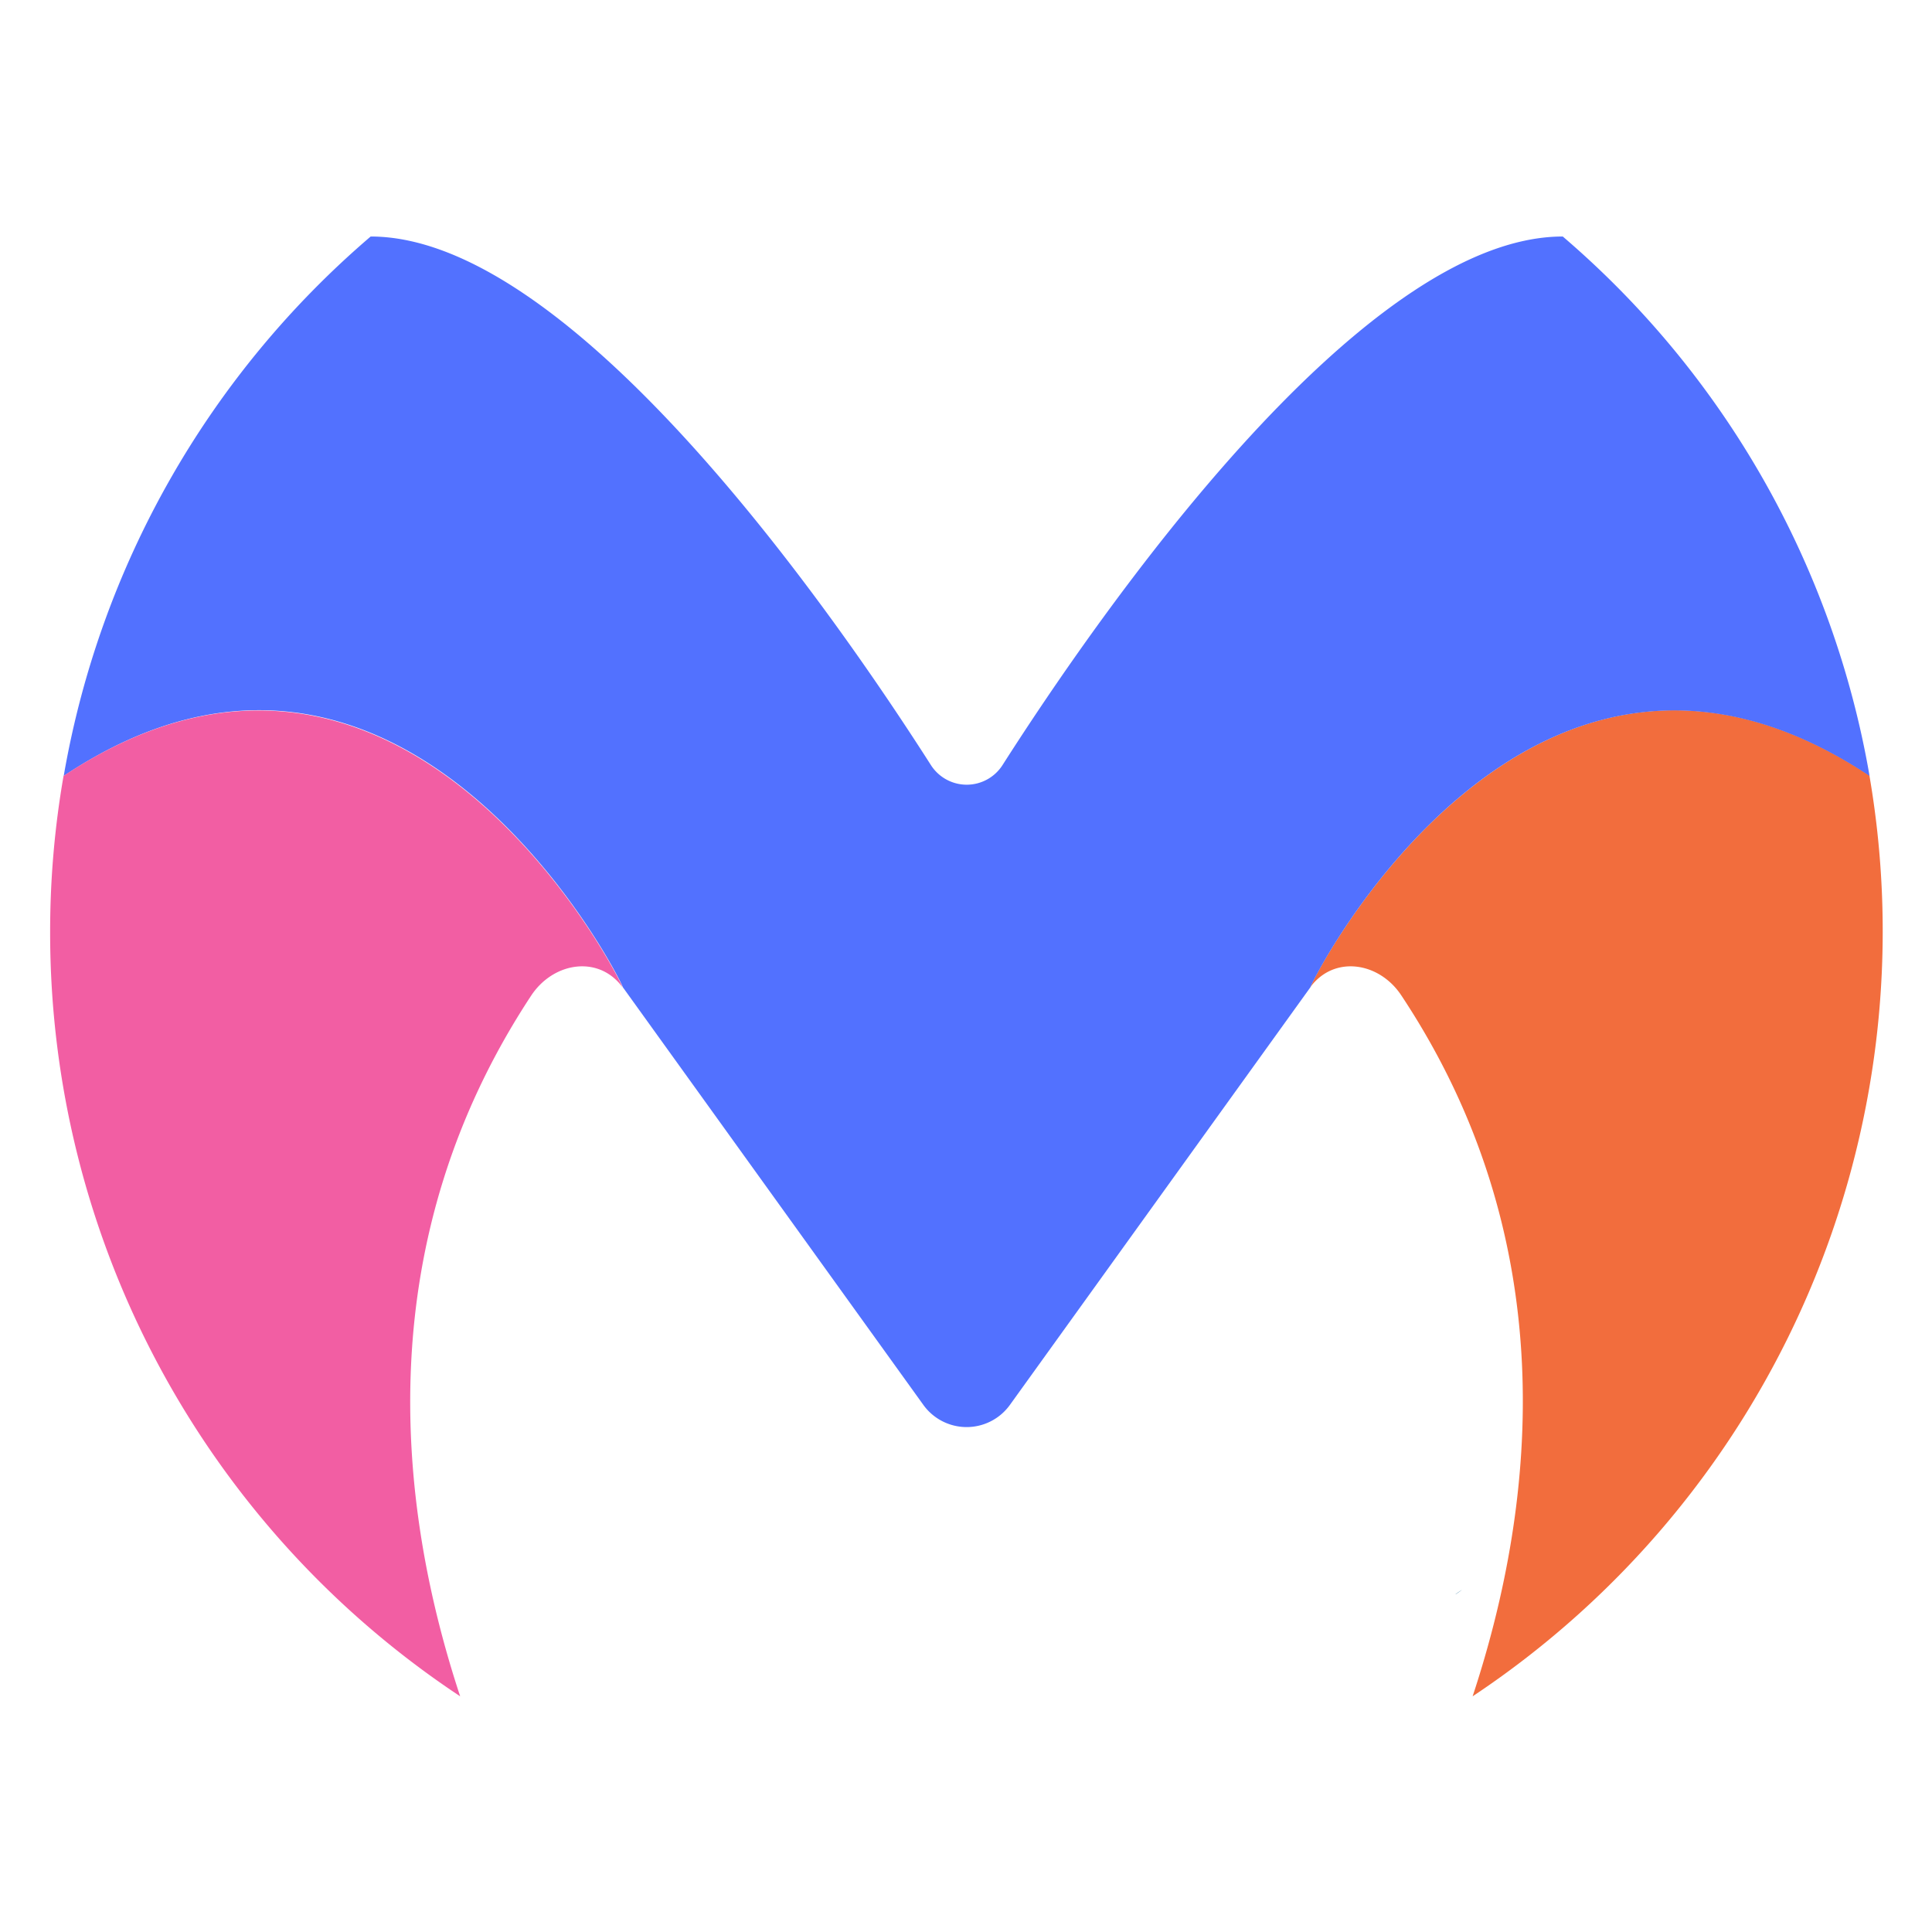 
<svg
   viewBox="0 0 500 500"
   version="1.1"
   id="svg4"
   sodipodi:docname="LOGOAPLI - copia.svg"
   inkscape:version="1.3.2 (091e20e, 2023-11-25, custom)"
   width="100%"
   height="100%"
   xmlns:inkscape="http://www.inkscape.org/namespaces/inkscape"
   xmlns:sodipodi="http://sodipodi.sourceforge.net/DTD/sodipodi-0.dtd"
   xmlns="http://www.w3.org/2000/svg"
   xmlns:svg="http://www.w3.org/2000/svg">
  <sodipodi:namedview
     id="namedview4"
     pagecolor="#ffffff"
     bordercolor="#000000"
     borderopacity="0.25"
     inkscape:showpageshadow="2"
     inkscape:pageopacity="0.0"
     inkscape:pagecheckerboard="0"
     inkscape:deskcolor="#d1d1d1"
     inkscape:zoom="1.1752115"
     inkscape:cx="270.16414"
     inkscape:cy="265.05867"
     inkscape:window-width="1920"
     inkscape:window-height="1009"
     inkscape:window-x="-8"
     inkscape:window-y="-8"
     inkscape:window-maximized="1"
     inkscape:current-layer="svg4" />
  <defs
     id="defs1">
    <style
       id="style1">.cls-1{fill:#fff;}.cls-2{fill:#035b8c;}.cls-3{fill:#f26d3d;}.cls-4{fill:#5271ff;}.cls-5{fill:#f25ea3;}</style>
  </defs>
  <g
     id="OBJECTS"
     inkscape:export-filename="LOGOAPLICACIÓN.svg"
     inkscape:export-xdpi="96"
     inkscape:export-ydpi="96"
     transform="matrix(4.181,0,0,4.181,-827.405,-796.481)">
    <path
       class="cls-2"
       d="m 288,296.17 0.4,-0.27 a 4,4 0 0 1 -0.4,0.28 z"
       transform="translate(0,-7)"
       id="path1" />
    <path
       class="cls-3"
       d="m 279,258.61 c 1.47,-2 4.27,-1.57 5.64,0.51 10,15.08 8.43,31.21 4.41,43.38 a 56.86,56.86 0 0 0 24.56,-57 C 292.72,231.66 279.28,257.79 279,258.61 Z"
       transform="translate(0,-7)"
       id="path2" />
    <path
       class="cls-4"
       d="m 313.62,245.53 c -20.91,-13.88 -34.34,12.26 -34.61,13.08 v 0 l -18.6,25.85 a 3.3,3.3 0 0 1 -5.36,0 l -18.6,-25.85 v 0 c -0.27,-0.82 -13.71,-27 -34.61,-13.08 a 56.63,56.63 0 0 1 19,-33.39 v 0 c 12.58,0 28.84,23.57 34.68,32.72 a 2.63,2.63 0 0 0 4.43,0 c 5.84,-9.15 22.11,-32.72 34.68,-32.72 v 0 a 56.6,56.6 0 0 1 18.99,33.39 z"
       transform="translate(0,-7)"
       id="path3" />
    <path
       class="cls-5"
       d="m 236.43,258.61 c -1.47,-2 -4.27,-1.57 -5.65,0.51 -9.94,15.08 -8.42,31.21 -4.4,43.38 A 56.69,56.69 0 0 1 201,255.21 a 56.12,56.12 0 0 1 0.83,-9.68 c 20.89,-13.87 34.33,12.26 34.6,13.08 z"
       transform="translate(0,-7)"
       id="path4" />
  </g>
</svg>
